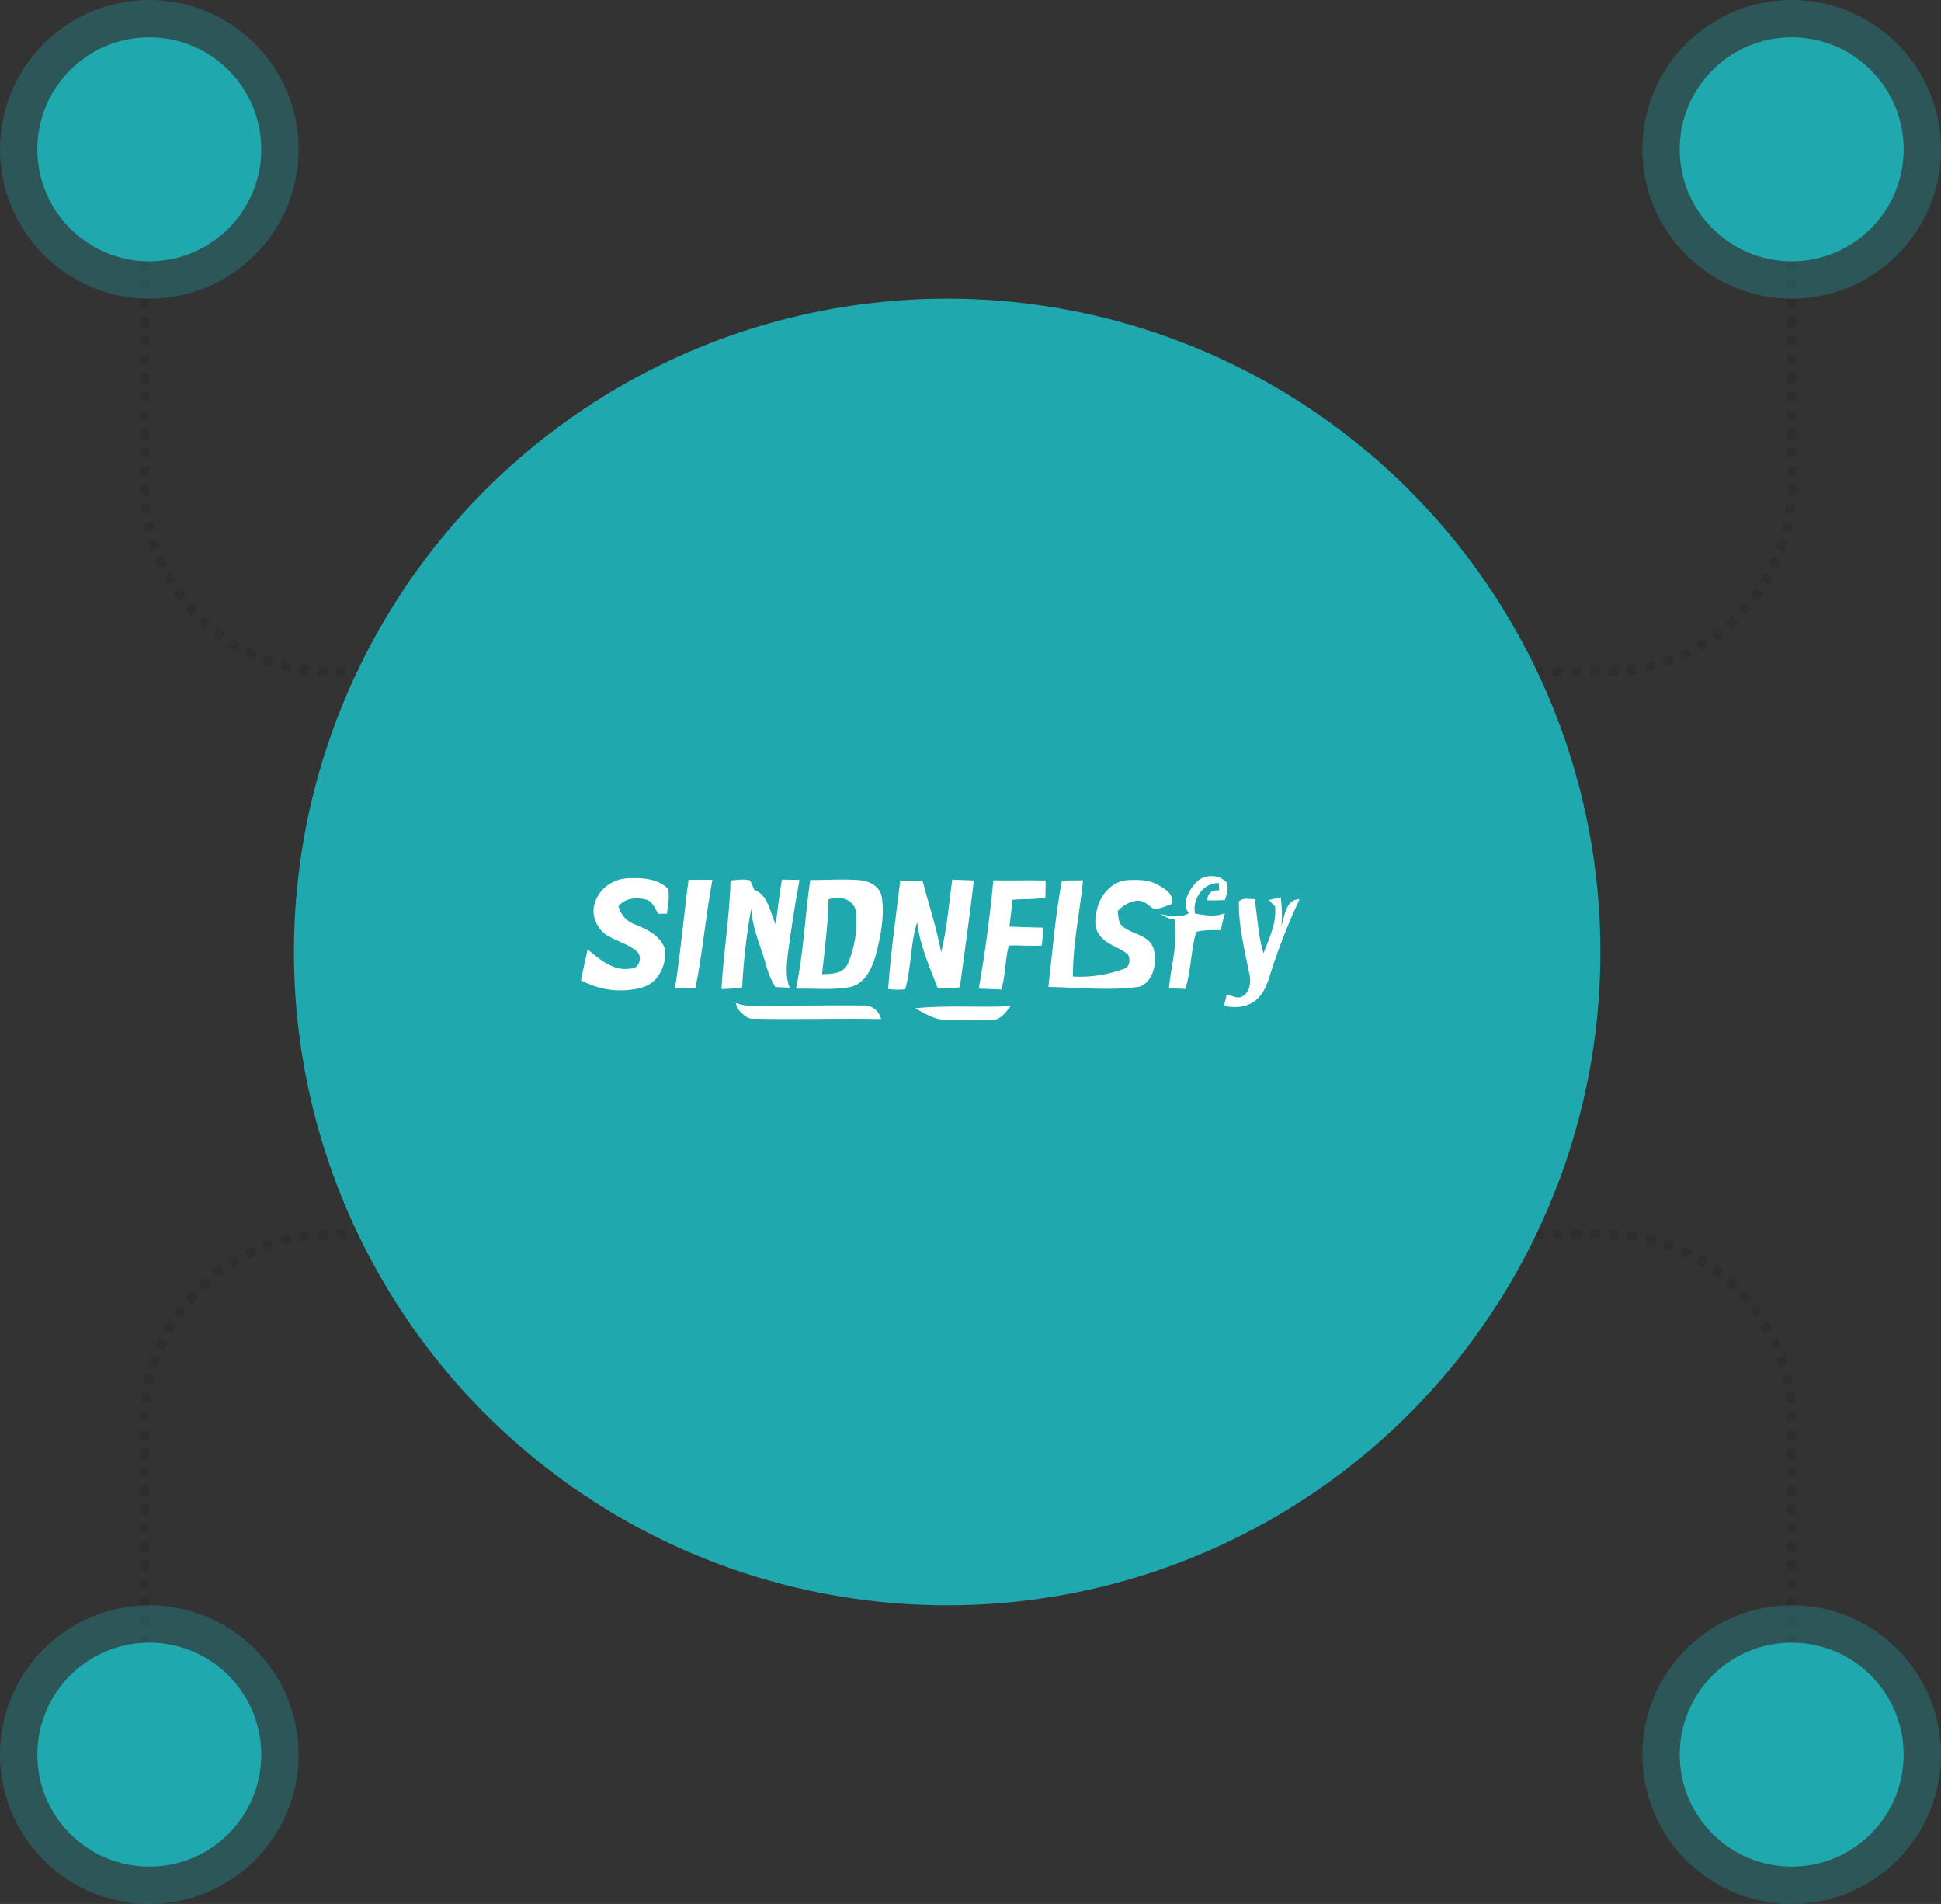 <svg width="416" height="408" viewBox="0 0 416 408" fill="none" xmlns="http://www.w3.org/2000/svg" xmlns:xlink="http://www.w3.org/1999/xlink">
	<rect x="0" y="0" width="416" height="408" fill="#333333" stroke="none"/>
	<desc>
			Created with Pixso.
	</desc>
	<defs/>
	<g opacity="0.2">
		<path id="Vector 1" d="M31 376.5L31 304.5C31 282.409 48.909 264.5 71 264.5L138 264.5" stroke="#1A1A1A" stroke-opacity="1" stroke-width="2" stroke-dasharray="2 2"/>
	</g>
	<g opacity="0.2">
		<path id="Vector 3" d="M384 376.5L384 304.5C384 282.409 366.091 264.5 344 264.5L277 264.5" stroke="#1A1A1A" stroke-opacity="1" stroke-width="2" stroke-dasharray="2 2"/>
	</g>
	<g opacity="0.2">
		<path id="Vector 2" d="M31 32L31 104C31 126.091 48.909 144 71 144L138 144" stroke="#1A1A1A" stroke-opacity="1" stroke-width="2" stroke-dasharray="2 2"/>
	</g>
	<g opacity="0.2">
		<path id="Vector 4" d="M384 32L384 104C384 126.091 366.091 144 344 144L277 144" stroke="#1A1A1A" stroke-opacity="1" stroke-width="2" stroke-dasharray="2 2"/>
	</g>
	<circle id="Ellipse 1" cx="203" cy="204" r="140" fill="#1FA8AD" fill-opacity="1"/>
	<path id="Vector" d="M255.97 189.538C257.589 187.305 261.155 187.095 262.935 189.188C263.368 190.413 262.858 191.701 262.525 192.879C261.271 192.943 260.018 192.972 258.765 192.943C258.72 191.421 259.918 190.611 261.282 190.815L261.249 189.235C258.038 189.089 255.471 192.517 256.12 195.77C258.227 196.12 260.467 196.575 262.514 195.666C262.192 196.872 261.887 198.091 261.621 199.315C259.857 199.315 258.066 199.239 256.341 199.712C255.276 203.711 255.232 207.938 254.079 211.914C252.892 211.855 251.711 211.82 250.524 211.791C250.968 206.83 252.62 201.88 251.688 196.872C250.546 197.146 249.653 196.249 248.661 195.87C250.69 196.237 252.881 196.855 254.794 195.677C253.197 193.707 254.639 191.159 255.97 189.538Z" fill="#FFFFFF" fill-opacity="1" fill-rule="nonzero"/>
	<path id="Vector" d="M127.57 193.258C128.574 190.197 131.574 188.349 134.558 188.203C137.542 188.058 140.847 188.244 143.137 190.395C143.614 192.144 143.093 194.022 142.938 195.811L141.052 195.811C140.431 194.727 139.943 193.357 138.723 192.85C136.615 192.203 134.087 192.354 132.539 194.179C132.785 195.131 133.261 196 133.921 196.702C134.581 197.404 135.402 197.914 136.305 198.184C138.684 199.169 141.296 200.417 142.405 203.041C143.093 206.539 141.146 210.62 137.73 211.576C133.302 212.828 128.587 212.287 124.52 210.06C124.953 207.844 125.485 205.652 125.946 203.443C128.58 205.635 131.519 208.206 135.151 207.559C136.943 207.687 137.824 205.075 136.527 203.898C134.791 202.405 132.545 201.822 130.593 200.714C128.042 199.49 126.445 196.062 127.57 193.258Z" fill="#FFFFFF" fill-opacity="1" fill-rule="nonzero"/>
	<path id="Vector" d="M147.568 188.535C149.276 188.506 150.979 188.535 152.687 188.535C151.245 196.248 150.601 204.101 149.043 211.791C147.564 211.791 146.1 211.811 144.651 211.849C145.876 204.113 146.553 196.295 147.568 188.535Z" fill="#FFFFFF" fill-opacity="1" fill-rule="nonzero"/>
	<path id="Vector" d="M156.569 188.664C157.961 188.599 159.403 188.296 160.767 188.664C161.1 189.322 161.366 190.01 161.654 190.692C164.643 191.736 165.043 195.49 166.24 198.096C166.717 194.907 166.995 191.683 167.577 188.506C168.834 188.506 170.093 188.524 171.354 188.559C170.355 193.899 169.535 199.268 168.83 204.655C168.592 206.987 168.353 209.442 169.241 211.651L166.174 211.517C165.377 210.224 164.759 208.819 164.338 207.343C163.229 203.11 161.222 199.117 161.011 194.668C159.997 200.251 159.349 205.9 159.07 211.575C157.6 211.802 156.118 211.924 154.633 211.943C155.038 204.154 156.397 196.458 156.569 188.664Z" fill="#FFFFFF" fill-opacity="1" fill-rule="nonzero"/>
	<path id="Vector" d="M173.649 188.588C177.243 188.588 180.859 188.331 184.425 188.628C186.482 188.792 188.789 190.127 189.033 192.488C189.588 196.569 188.723 200.714 187.713 204.655C186.887 207.57 185.279 210.905 182.167 211.523C178.352 212.216 174.459 211.785 170.605 211.867C172.23 204.2 172.512 196.33 173.649 188.588ZM177.576 192.733C177.498 198.108 176.716 203.431 176.195 208.765C178.202 208.707 180.753 208.713 181.74 206.474C183.229 202.972 183.814 199.119 183.438 195.304C182.977 192.575 179.733 191.835 177.576 192.733Z" fill="#FFFFFF" fill-opacity="1" fill-rule="nonzero"/>
	<path id="Vector" d="M204.079 188.5C205.632 188.553 207.179 188.605 208.726 188.675C207.817 196.318 206.763 203.944 205.72 211.564C204.138 211.823 202.53 211.852 200.94 211.651C199.188 207.092 197.147 202.556 196.575 197.624C195.084 202.288 195.344 207.319 194.008 212.007C192.791 212.129 191.565 212.106 190.353 211.937C190.908 204.154 192.017 196.423 192.948 188.681C194.54 188.716 196.132 188.728 197.723 188.792C199.082 193.875 200.746 198.878 201.711 204.072C202.992 198.977 203.363 193.706 204.079 188.5Z" fill="#FFFFFF" fill-opacity="1" fill-rule="nonzero"/>
	<path id="Vector" d="M212.902 188.652C216.64 188.728 220.372 188.588 224.11 188.693C224.11 189.905 224.06 191.124 224.043 192.336C221.72 192.785 219.352 192.587 217.011 192.814C216.828 194.738 216.568 196.651 216.34 198.569C218.775 198.679 221.209 198.738 223.644 198.796C223.533 200.075 223.417 201.348 223.295 202.615C220.927 202.795 218.564 202.521 216.202 202.615C215.392 205.669 215.553 208.981 214.599 212.042C212.991 211.991 211.382 211.929 209.774 211.855C211.133 204.183 212.159 196.423 212.902 188.652Z" fill="#FFFFFF" fill-opacity="1" fill-rule="nonzero"/>
	<path id="Vector" d="M227.592 188.704C229.104 188.669 230.619 188.652 232.134 188.652C231.413 195.52 229.916 202.323 229.949 209.267C233.673 209.479 237.4 208.913 240.913 207.599C242.15 207.238 242.322 205.559 241.773 204.539C239.887 202.93 237.203 202.521 235.672 200.405C234.436 198.872 234.641 196.703 235.118 194.896C235.806 191.532 238.689 188.57 242.072 188.582C244.13 188.506 246.315 188.524 248.172 189.631C249.659 190.442 251.639 191.561 251.212 193.712C249.897 194.062 248.622 194.878 247.246 194.744C246.292 194.161 245.5 193.228 244.368 193.036C242.527 192.861 240.813 193.887 239.554 195.216C239.721 196.283 239.599 197.548 240.436 198.37C242.466 200.265 245.982 200.184 247.169 203.069C248.073 205.984 247.341 210.264 244.279 211.435C237.785 212.374 231.208 211.604 224.692 211.488C225.59 203.868 226.156 196.213 227.592 188.704Z" fill="#FFFFFF" fill-opacity="1" fill-rule="nonzero"/>
	<path id="Vector" d="M265.536 193.188C266.368 192.237 267.827 192.716 268.93 192.675C269.485 196.557 269.651 200.545 270.793 204.3C271.991 201.064 273.666 197.817 273.267 194.22C272.812 193.765 272.368 193.316 271.93 192.855C272.784 192.651 273.644 192.459 274.509 192.272C274.744 194.295 274.796 196.337 274.664 198.371C275.286 196.225 275.724 192.541 278.508 192.733C276.096 197.859 274.023 203.154 272.302 208.579C271.681 210.608 270.982 212.765 269.346 214.158C267.427 215.907 264.715 216.082 262.336 215.54C262.519 214.712 262.719 213.884 262.924 213.062C264.033 213.354 265.314 214.199 266.412 213.441C267.888 212.514 268.154 210.444 267.788 208.818C266.79 203.658 265.398 198.505 265.536 193.188Z" fill="#FFFFFF" fill-opacity="1" fill-rule="nonzero"/>
	<path id="Vector" d="M157.7 214.928C159.491 215.686 161.443 215.511 163.335 215.557C170.544 215.511 177.787 215.406 185.013 215.464C185.874 215.402 186.729 215.66 187.428 216.193C188.128 216.725 188.627 217.499 188.839 218.379C179.789 218.198 170.733 218.507 161.665 218.309C160.068 218.49 159.042 217.143 158.011 216.105C157.944 215.814 157.811 215.231 157.7 214.928Z" fill="#FFFFFF" fill-opacity="1" fill-rule="nonzero"/>
	<path id="Vector" d="M196.143 216.065C202.931 215.348 209.774 215.96 216.584 215.61C215.608 216.887 214.488 218.525 212.763 218.577C209.436 218.682 206.059 218.577 202.709 218.525C200.297 218.577 198.206 217.184 196.143 216.065Z" fill="#FFFFFF" fill-opacity="1" fill-rule="nonzero"/>
	<g opacity="0.3">
		<circle id="Ellipse 5" cx="32" cy="32" r="32" fill="#1FA8AD" fill-opacity="1"/>
	</g>
	<circle id="Ellipse 4" cx="32" cy="32" r="24" fill="#1FA8AD" fill-opacity="1"/>
	<g opacity="0.3">
		<circle id="Ellipse 5" cx="32" cy="376" r="32" fill="#1FA8AD" fill-opacity="1"/>
	</g>
	<circle id="Ellipse 4" cx="32" cy="376" r="24" fill="#1FA8AD" fill-opacity="1"/>
	<g opacity="0.3">
		<circle id="Ellipse 5" cx="384" cy="32" r="32" fill="#1FA8AD" fill-opacity="1"/>
	</g>
	<circle id="Ellipse 4" cx="384" cy="32" r="24" fill="#1FA8AD" fill-opacity="1"/>
	<g opacity="0.3">
		<circle id="Ellipse 5" cx="384" cy="376" r="32" fill="#1FA8AD" fill-opacity="1"/>
	</g>
	<circle id="Ellipse 4" cx="384" cy="376" r="24" fill="#1FA8AD" fill-opacity="1"/>
</svg>

